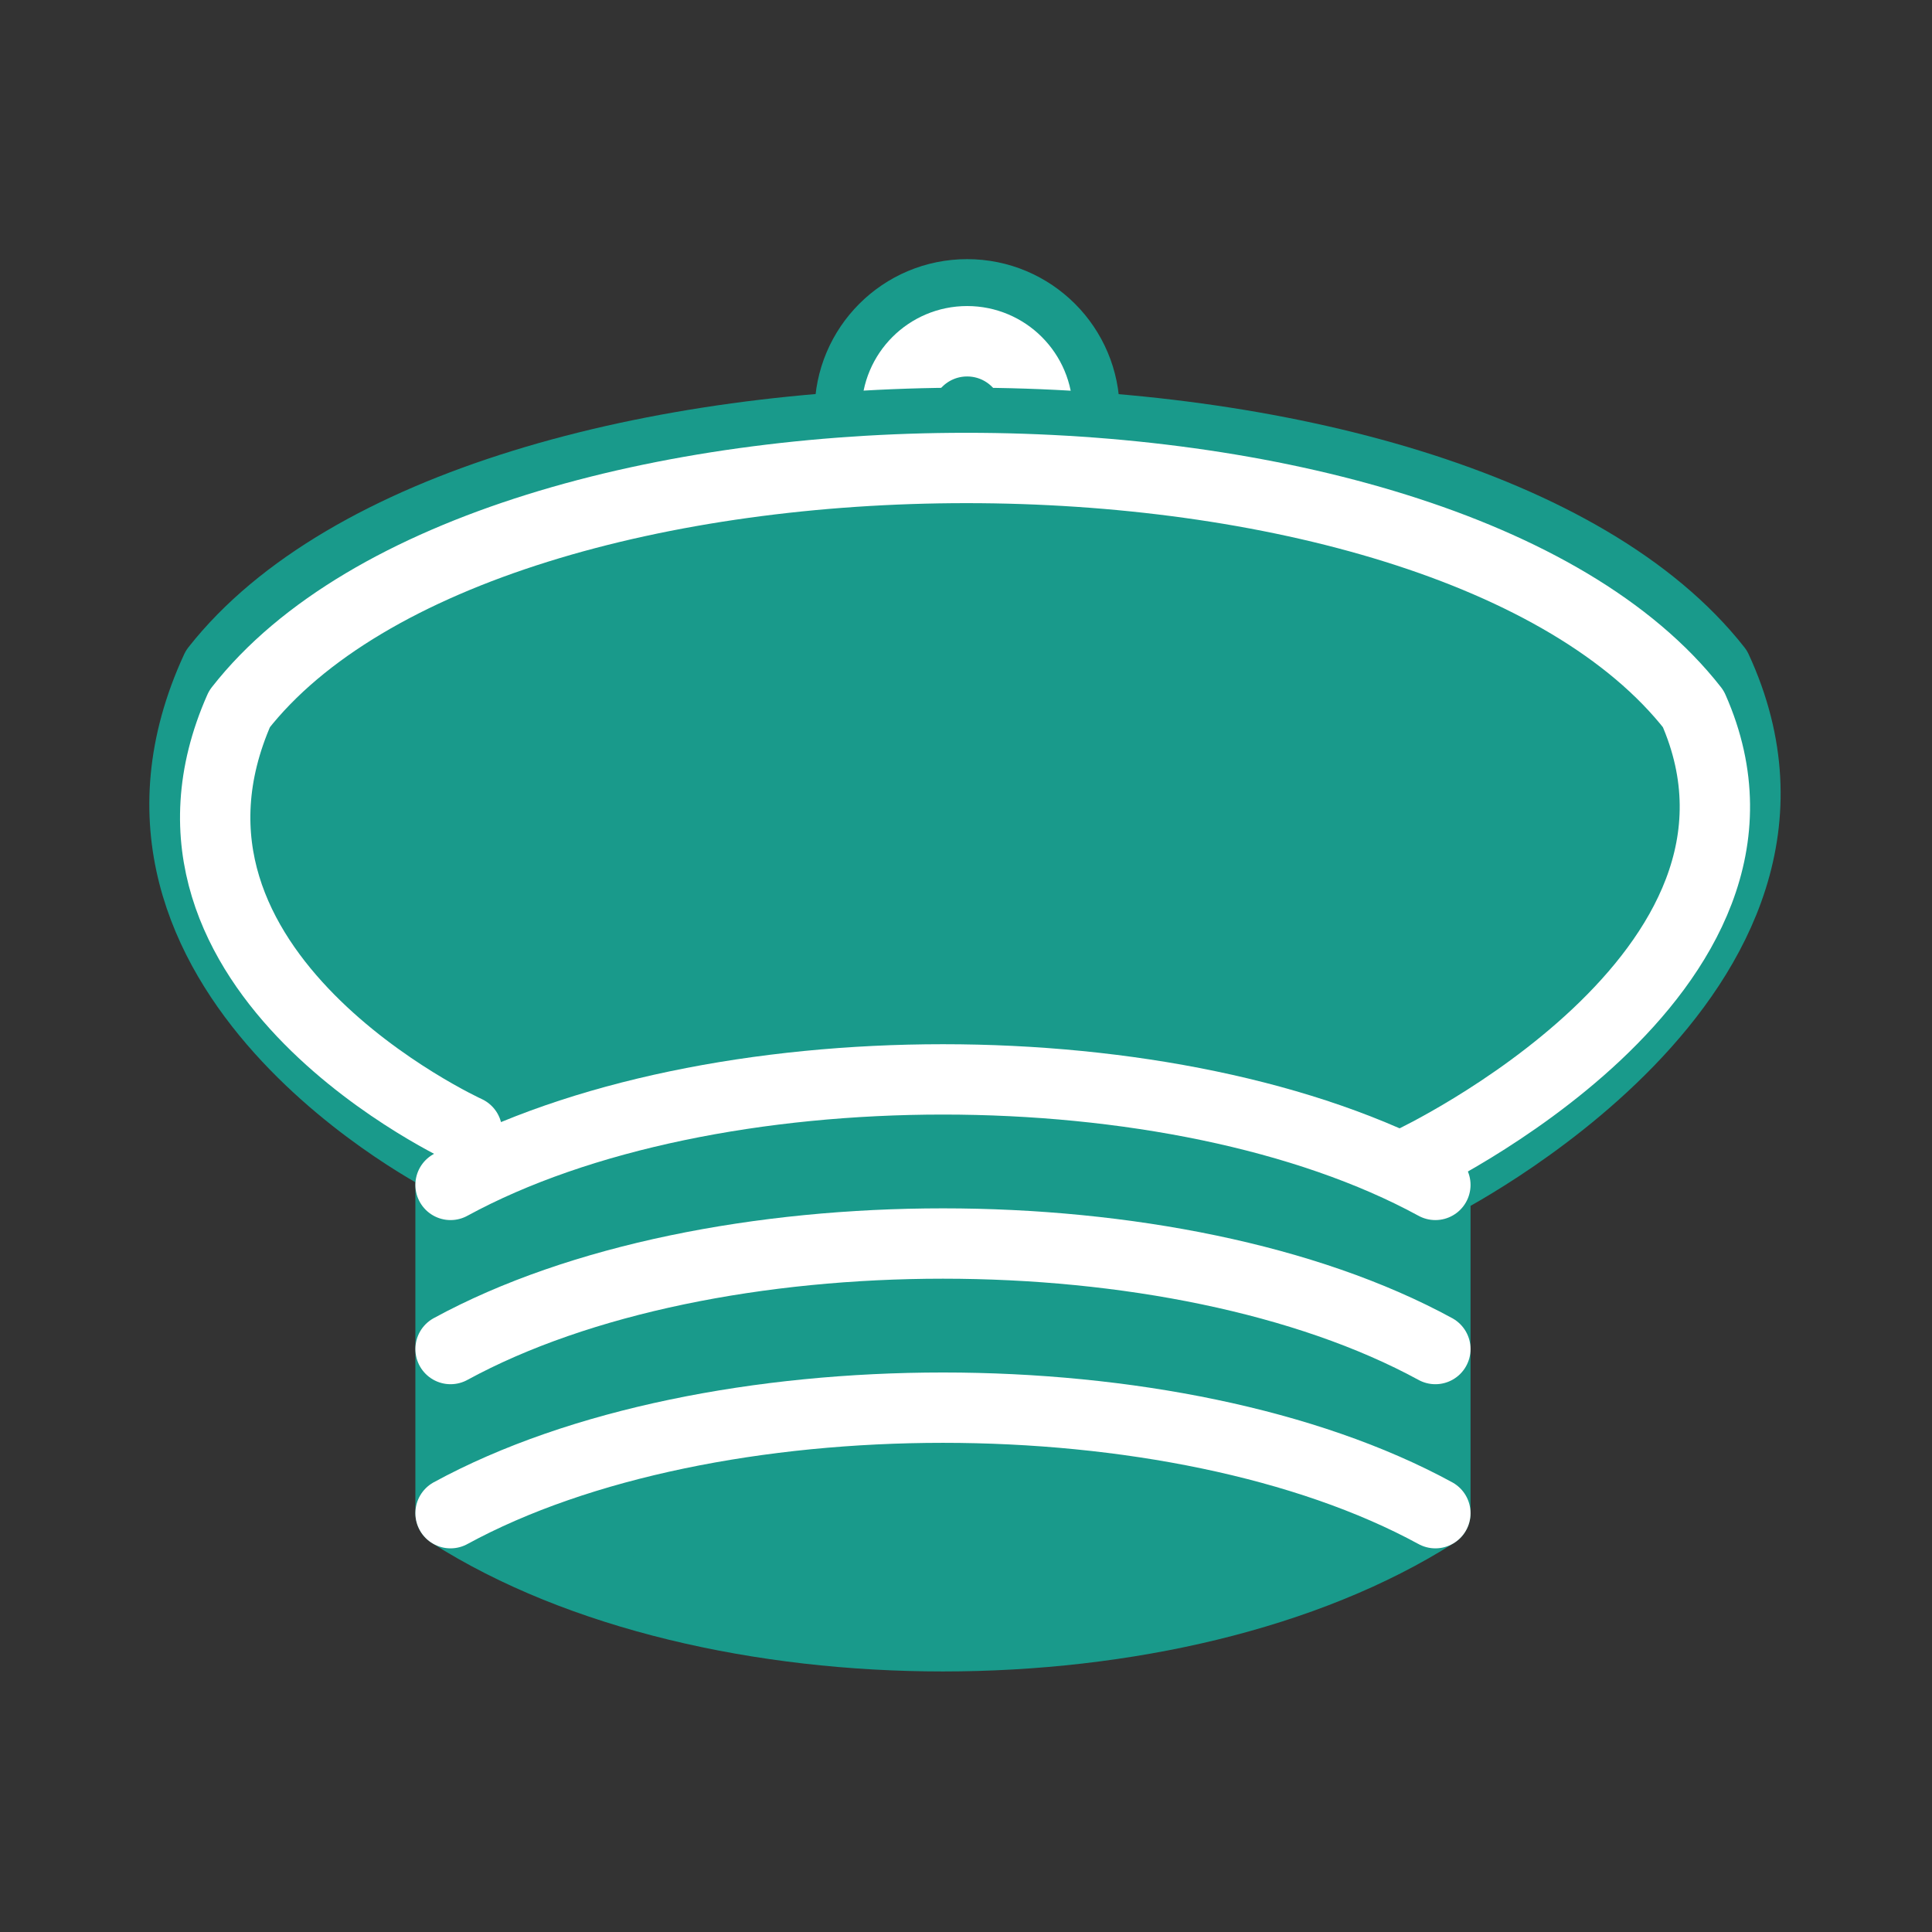 <?xml version="1.0" encoding="UTF-8" standalone="no"?>
<svg
   xmlns:dc="http://purl.org/dc/elements/1.1/"
   xmlns:cc="http://creativecommons.org/ns#"
   xmlns:rdf="http://www.w3.org/1999/02/22-rdf-syntax-ns#"
   xmlns:svg="http://www.w3.org/2000/svg"
   xmlns="http://www.w3.org/2000/svg"
   xmlns:sodipodi="http://sodipodi.sourceforge.net/DTD/sodipodi-0.dtd"
   xmlns:inkscape="http://www.inkscape.org/namespaces/inkscape"
   width="45"
   height="45"
   viewBox="0 0 11.906 11.906"
   version="1.1"
   id="svg4393"
   sodipodi:docname="cyan_Commoner_dark_filled.svg"
   inkscape:version="1.0.2 (e86c870879, 2021-01-15)">
  <rect x="0" y="0" width="11.906" height="11.906" fill="#333333" stroke="none"/>
  <defs
     id="defs4387" />
  <sodipodi:namedview
     id="base"
     pagecolor="#ffffff"
     bordercolor="#666666"
     borderopacity="1.0"
     inkscape:pageopacity="0.0"
     inkscape:pageshadow="2"
     inkscape:zoom="13.006655"
     inkscape:cx="14.871628"
     inkscape:cy="20.548363"
     inkscape:document-units="mm"
     inkscape:current-layer="layer1"
     showgrid="false"
     units="px"
     inkscape:window-width="1366"
     inkscape:window-height="741"
     inkscape:window-x="0"
     inkscape:window-y="0"
     inkscape:window-maximized="1"
     inkscape:document-rotation="0" />
  <g
     inkscape:label="Layer 1"
     inkscape:groupmode="layer"
     id="layer1"
     transform="translate(0,-285.094)">
    <circle
       id="circle4537"
       r="0.723"
       cy="287.631"
       cx="5.96"
       style="fill:#199a8b;stroke:#199a8b;stroke-width:0.434;stroke-linejoin:round;stroke-opacity:1;fill-opacity:1" />
    <circle
       id="circle4539"
       r="0.434"
       cy="287.631"
       cx="5.96"
       style="fill:none;stroke:#ffffff;stroke-width:0.434;stroke-linejoin:round" />
    <g
       id="g4543"
       style="fill:#199a8b;stroke:#199a8b;stroke-width:1.5;stroke-linejoin:round;stroke-opacity:1;fill-opacity:1"
       transform="matrix(0.289,0,0,0.289,-0.547,283.726)">
      <!-- test -->
      <path
         id="path4541"
         d="m 11.5,37 c 5.5,3.5 15.5,3.5 21,0 v -7 c 0,0 9,-4.5 6,-11 -5.5,-7 -26.5,-7 -32,0 -3,6.5 5,10.5 5,10.5 z"
         inkscape:connector-curvature="0"
         style="stroke:#199a8b;stroke-opacity:1;fill:#199a8b;fill-opacity:1" />
    </g>
    <g
       id="g4553"
       style="fill:none;stroke:#ffffff;stroke-width:1.5;stroke-linecap:round;stroke-linejoin:round"
       transform="matrix(0.289,0,0,0.289,-0.547,283.726)">
      <!-- test -->
      <path
         id="path4545"
         d="m 32,29.5 c 0,0 8.5,-4 6,-9.65 C 32.65,13 12.35,13 7,19.85 c -2.5,5.65 4.85,9 4.85,9"
         inkscape:connector-curvature="0" />
      <!-- talp -->
      <path
         id="path4547"
         d="M 11.5,30 C 17,27 27,27 32.5,30"
         inkscape:connector-curvature="0" />
      <path
         id="path4549"
         d="m 11.5,33.5 c 5.5,-3 15.5,-3 21,0"
         inkscape:connector-curvature="0" />
      <path
         id="path4551"
         d="M 11.5,37 C 17,34 27,34 32.5,37"
         inkscape:connector-curvature="0" />
    </g>
  </g>
</svg>
